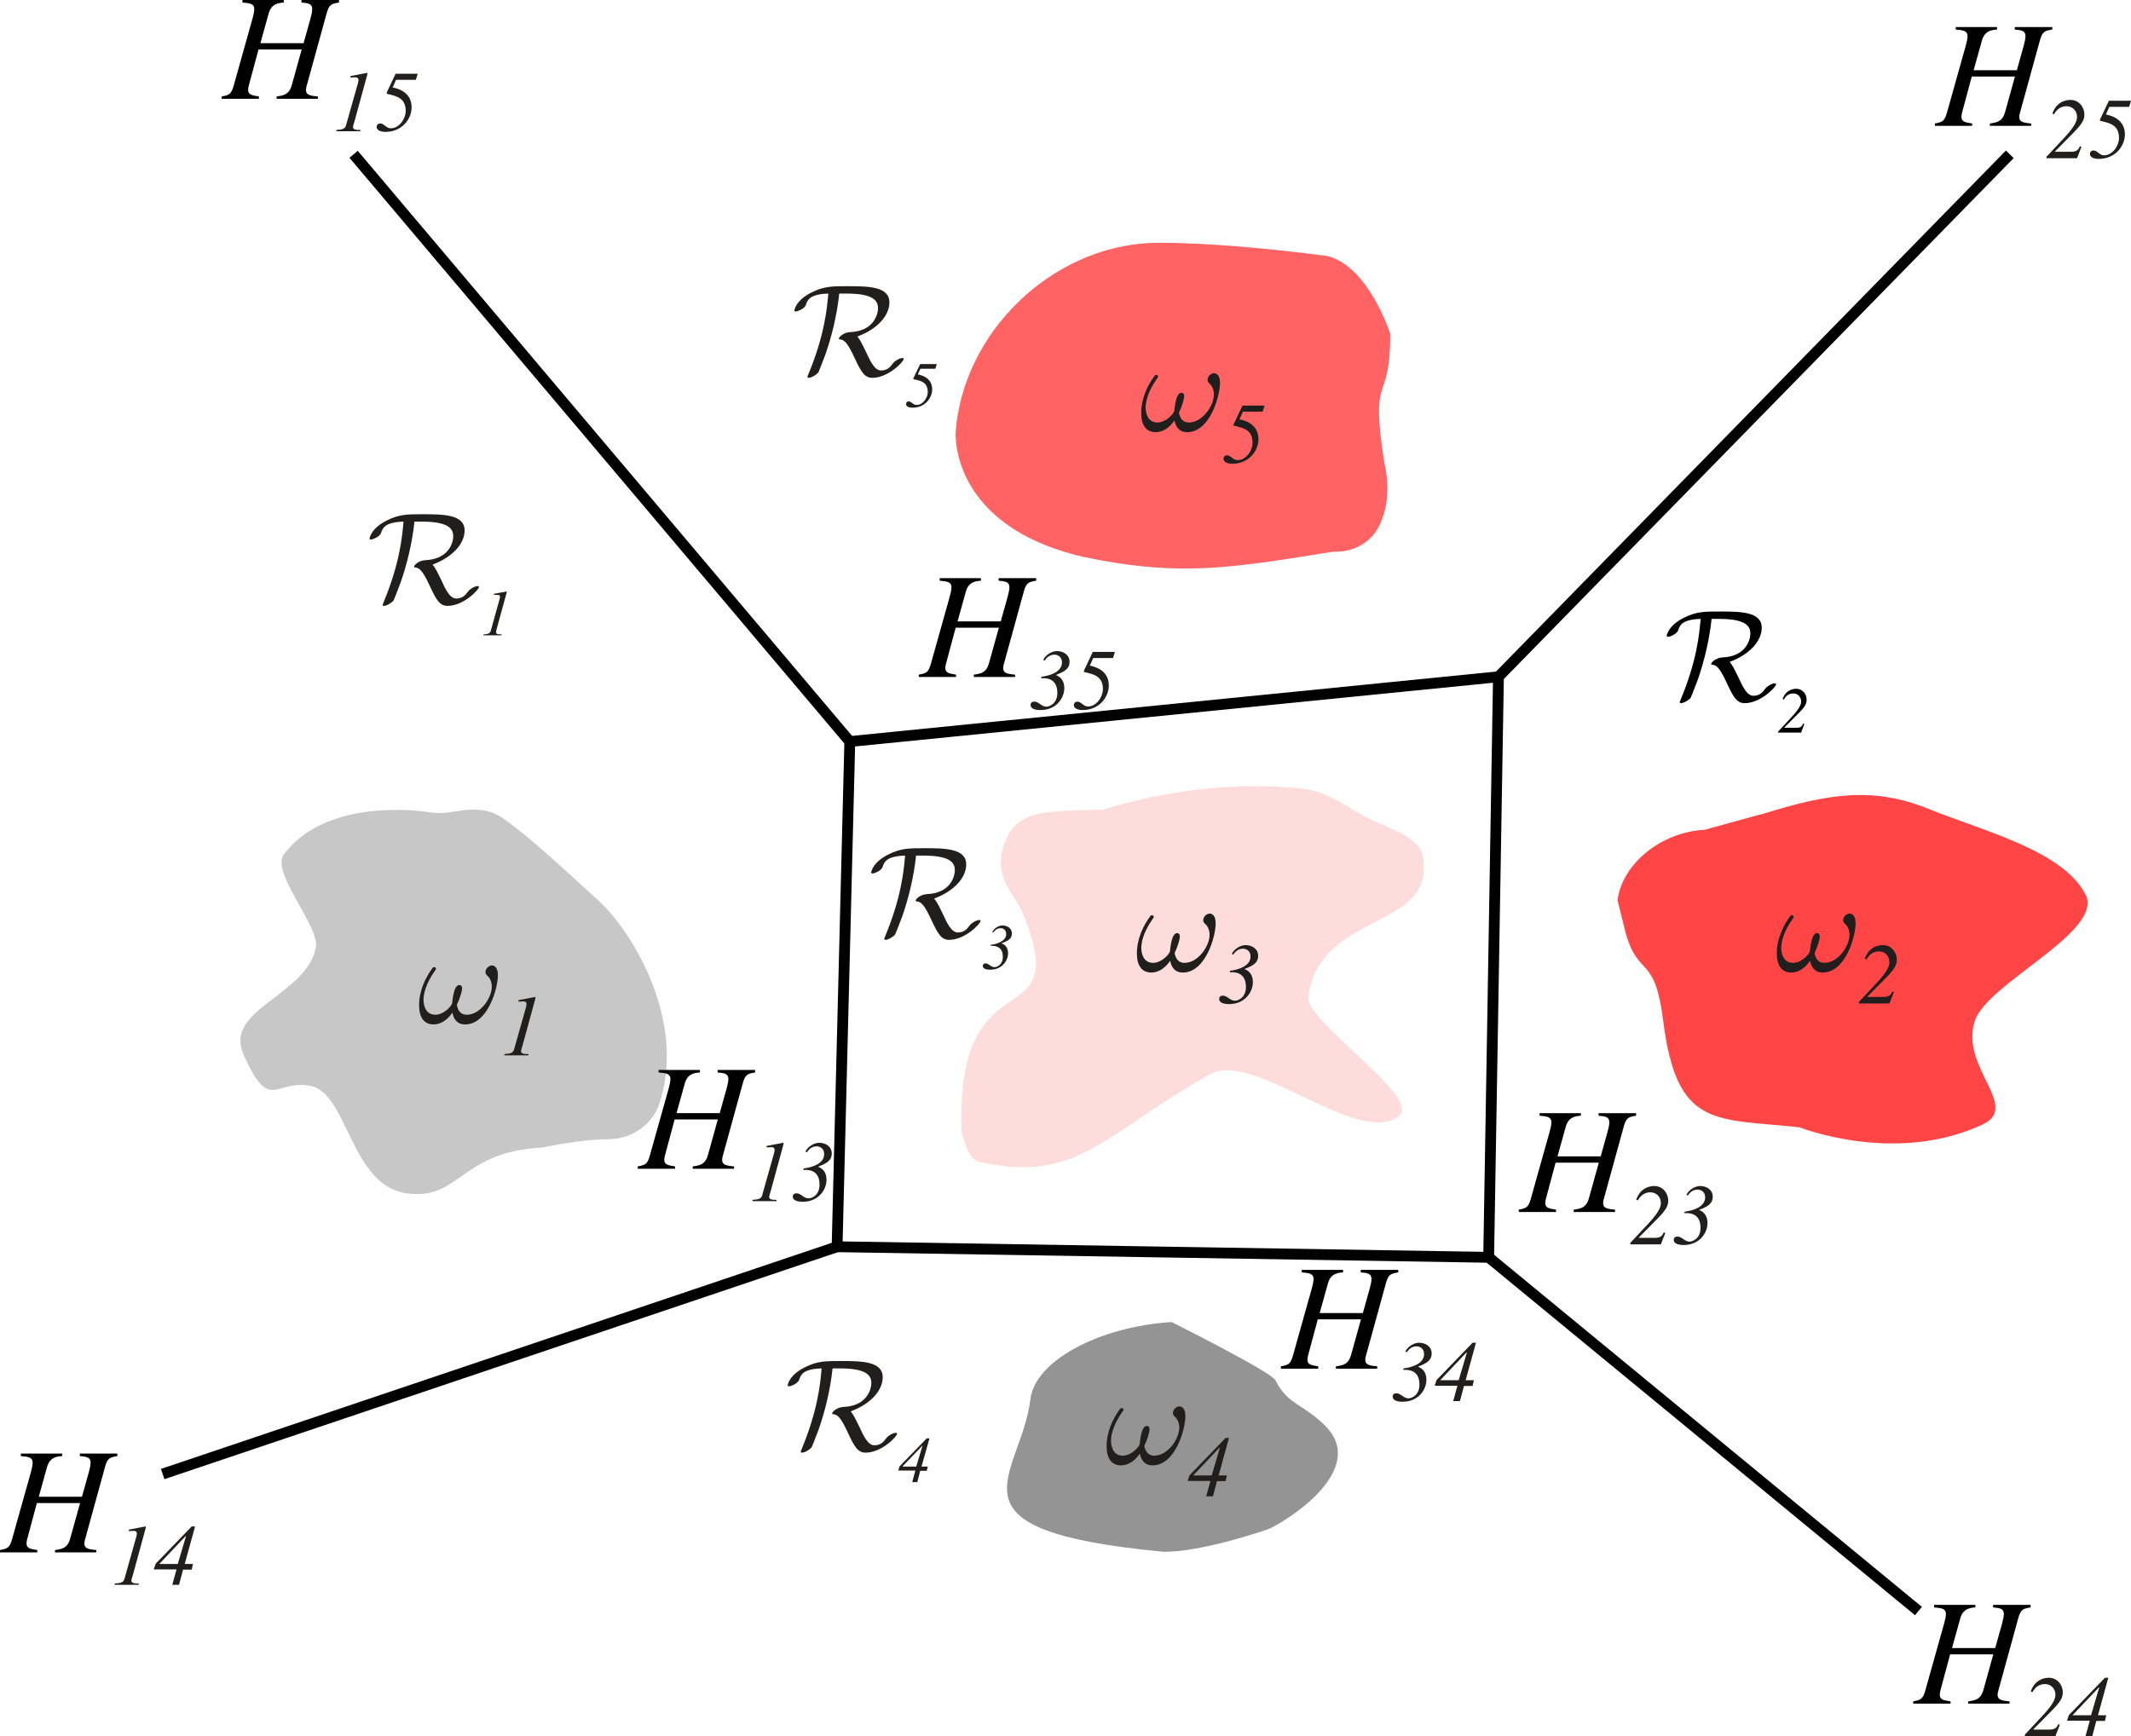 <?xml version="1.0" encoding="UTF-8" standalone="no"?>
<svg
   xmlns:dc="http://purl.org/dc/elements/1.1/"
   xmlns:cc="http://creativecommons.org/ns#"
   xmlns:rdf="http://www.w3.org/1999/02/22-rdf-syntax-ns#"
   xmlns:svg="http://www.w3.org/2000/svg"
   xmlns="http://www.w3.org/2000/svg"
   xmlns:sodipodi="http://sodipodi.sourceforge.net/DTD/sodipodi-0.dtd"
   xmlns:inkscape="http://www.inkscape.org/namespaces/inkscape"
   width="158.023pt"
   height="128.765pt"
   viewBox="0 0 158.023 128.765"
   version="1.2"
   id="svg124"
   sodipodi:docname="linear_machines_02.svg"
   inkscape:version="0.92.4 (5da689c313, 2019-01-14)">
  <sodipodi:namedview
     pagecolor="#ffffff"
     bordercolor="#666666"
     borderopacity="1"
     objecttolerance="10"
     gridtolerance="10"
     guidetolerance="10"
     inkscape:pageopacity="0"
     inkscape:pageshadow="2"
     inkscape:window-width="661"
     inkscape:window-height="480"
     id="namedview126"
     showgrid="false"
     inkscape:zoom="1.3745989"
     inkscape:cx="105.34849"
     inkscape:cy="85.843221"
     inkscape:window-x="0"
     inkscape:window-y="0"
     inkscape:window-maximized="0"
     inkscape:current-layer="svg124" />
  <defs
     id="defs11">
    <clipPath
       id="clip1">
      <path
         d="M 154 7 L 158.023 7 L 158.023 12 L 154 12 Z M 154 7 "
         id="path2" />
    </clipPath>
    <clipPath
       id="clip2">
      <path
         d="M 150 124 L 153 124 L 153 128.766 L 150 128.766 Z M 150 124 "
         id="path5" />
    </clipPath>
    <clipPath
       id="clip3">
      <path
         d="M 153 124 L 157 124 L 157 128.766 L 153 128.766 Z M 153 124 "
         id="path8" />
    </clipPath>
  </defs>
  <g
     id="surface48">
    <path
       style="fill:none;stroke-width:0.802;stroke-linecap:butt;stroke-linejoin:miter;stroke:rgb(0%,0%,0%);stroke-opacity:1;stroke-miterlimit:4;"
       d="M 63.016 55 L 62.074 92.469 L 110.391 93.254 L 111.117 50.195 Z M 63.016 55 "
       id="path13" />
    <path
       style=" stroke:none;fill-rule:nonzero;fill:rgb(78.038%,78.038%,78.038%);fill-opacity:1;"
       d="M 31.957 60.258 C 31.957 60.258 24.52 58.945 21.137 63.254 C 19.902 64.484 23.453 68.312 23.453 70.16 C 22.836 73.855 16.535 74.805 18.062 78.223 C 20.047 82.652 20.371 79.988 23.066 80.547 C 25.758 81.109 26.027 87.863 30.062 88.492 C 34.098 89.125 34.062 85.414 40.219 85.109 C 41.758 84.801 43.605 84.492 45.145 84.492 C 46.684 84.492 48.223 83.57 48.836 82.031 C 50.992 75.875 46.957 69.148 44.375 66.793 C 41.793 64.438 39.352 62.156 37.449 60.793 C 35.379 59.305 33.621 60.551 31.957 60.258 "
       id="path15" />
    <path
       style=" stroke:none;fill-rule:nonzero;fill:rgb(100%,27.058%,27.058%);fill-opacity:1;"
       d="M 123.332 75.699 C 124.34 83.742 127.188 82.93 133.445 83.613 C 133.445 83.613 140.578 86.441 147.035 83.395 C 149.844 82.07 145.355 79.188 146.426 75.758 C 147.297 72.973 155.66 69.293 154.738 66.523 C 153.199 63.137 147.125 61.66 143.035 60.004 C 138.941 58.344 135.652 58.828 130.727 60.367 C 131.316 60.184 126.41 61.543 126.41 61.543 C 123.195 61.711 120.285 64.066 119.949 66.773 C 119.949 66.773 119.949 66.773 120.562 69.238 C 121.516 72.566 122.711 70.73 123.332 75.699 "
       id="path17" />
    <path
       style=" stroke:none;fill-rule:nonzero;fill:rgb(100%,86.273%,86.273%);fill-opacity:1;"
       d="M 100.871 60.367 C 99.449 59.516 98.41 58.828 96.871 58.523 C 88.867 57.598 81.871 60.043 81.871 60.043 C 77.641 60.207 75.457 59.949 74.496 62.512 C 73.535 65.078 75.285 66.328 75.863 67.754 C 79.703 77.258 70.727 70.402 71.32 84.07 C 71.629 84.992 71.938 86.223 72.859 86.223 C 79.941 87.762 82.016 83.992 89.711 79.684 C 92.945 77.871 100.562 84.992 103.641 82.84 C 105.797 81.605 96.715 75.758 97.023 73.91 C 97.875 67.531 106.605 69.035 105.488 63.445 C 105.18 61.906 102.41 61.293 100.871 60.367 "
       id="path19" />
    <path
       style=" stroke:none;fill-rule:nonzero;fill:rgb(58.038%,58.038%,58.038%);fill-opacity:1;"
       d="M 86.879 98.055 C 81.461 98.395 76.754 100.957 76.414 103.75 C 75.703 109.637 69.406 113.484 86.215 115.086 C 86.215 115.086 88.418 115.293 93.961 113.449 C 94.883 113.141 101.656 109.137 98.27 105.75 C 96.613 104.094 95.5 104.211 94.574 102.367 C 94.266 101.75 86.879 98.055 86.879 98.055 "
       id="path21" />
    <path
       style="fill:none;stroke-width:0.802;stroke-linecap:butt;stroke-linejoin:miter;stroke:rgb(0%,0%,0%);stroke-opacity:1;stroke-miterlimit:4;"
       d="M 12.062 109.328 L 62.074 92.469 "
       id="path23" />
    <path
       style=" stroke:none;fill-rule:nonzero;fill:rgb(12.941%,11.765%,11.765%);fill-opacity:1;"
       d="M 31.266 38.688 C 33.188 38.688 33.609 39.172 33.609 39.766 C 33.609 40.297 33.234 41.484 31.531 41.547 C 31.031 41.578 30.703 41.922 30.703 42.031 C 30.703 42.078 30.734 42.078 30.75 42.078 C 31.062 42.125 31.281 42.172 31.891 43.5 C 32.359 44.516 32.625 44.938 33.188 44.938 C 34.359 44.938 35.516 43.75 35.516 43.531 C 35.516 43.469 35.453 43.469 35.406 43.469 C 35.234 43.469 34.875 43.656 34.719 43.859 C 34.531 44.109 34.328 44.391 33.828 44.391 C 33.359 44.391 33.031 43.703 32.719 43.016 C 32.406 42.375 32.281 42.125 32.078 41.875 C 33.625 41.297 34.453 40.281 34.453 39.344 C 34.453 38.141 32.844 38.141 31.297 38.141 C 30.234 38.141 29.594 38.141 28.672 38.609 C 27.484 39.203 27.406 39.938 27.406 39.938 C 27.406 39.969 27.422 40.016 27.5 40.016 C 27.672 40.016 28.156 39.797 28.25 39.547 C 28.375 39.172 28.516 38.734 29.922 38.688 C 29.828 39.812 29.641 41.797 28.438 44.688 C 28.375 44.828 28.375 44.859 28.375 44.875 C 28.375 44.922 28.438 44.938 28.469 44.938 C 28.672 44.938 29.062 44.703 29.188 44.531 C 29.203 44.5 29.391 44.047 29.703 43.219 C 30.172 41.875 30.562 40.312 30.734 38.688 Z M 31.266 38.688 "
       id="path25" />
    <path
       style=" stroke:none;fill-rule:nonzero;fill:rgb(12.941%,11.765%,11.765%);fill-opacity:1;"
       d="M 35.844 47.121 L 37.188 47.121 L 37.188 47.043 C 36.953 47.059 36.781 47.043 36.781 46.887 C 36.781 46.809 36.844 46.637 36.859 46.543 L 37.547 44.043 C 37.578 43.965 37.594 43.871 37.562 43.871 C 37.516 43.871 36.844 44.012 36.625 44.043 L 36.625 44.121 L 36.906 44.121 C 36.938 44.121 37.078 44.121 37.078 44.262 C 37.078 44.309 37.062 44.371 37.047 44.434 L 36.391 46.793 C 36.328 47.012 36.125 47.027 35.844 47.059 Z M 35.844 47.121 "
       id="path27" />
    <path
       style="fill:none;stroke-width:0.802;stroke-linecap:butt;stroke-linejoin:miter;stroke:rgb(0%,0%,0%);stroke-opacity:1;stroke-miterlimit:4;"
       d="M 63.016 55 L 26.223 11.445 M 111.117 50.195 L 149.035 11.445 M 110.391 93.254 L 142.262 119.488 "
       id="path29" />
    <path
       style=" stroke:none;fill-rule:nonzero;fill:rgb(100%,38.823%,38.823%);fill-opacity:1;"
       d="M 102.664 34.379 C 101.547 27.316 103.094 30.27 103.094 24.758 C 103.094 24.758 101.508 19.758 98.43 18.988 C 89.582 17.832 85.336 18.02 85.336 18.02 C 77.938 18.34 71.426 24.645 70.867 32.031 C 70.867 32.031 70.344 38.996 80.348 41.305 C 87.656 42.844 91.551 42.074 98.863 40.918 C 98.863 40.918 101.203 41.129 102.277 38.996 C 103.352 36.863 102.664 34.379 102.664 34.379 "
       id="path31" />
    <path
       style=" stroke:none;fill-rule:nonzero;fill:rgb(0%,0%,0%);fill-opacity:1;"
       d="M 127.453 45.902 C 129.375 45.902 129.797 46.387 129.797 46.98 C 129.797 47.512 129.422 48.699 127.719 48.762 C 127.219 48.793 126.891 49.137 126.891 49.246 C 126.891 49.293 126.922 49.293 126.938 49.293 C 127.25 49.34 127.469 49.387 128.078 50.715 C 128.547 51.73 128.812 52.152 129.375 52.152 C 130.547 52.152 131.703 50.965 131.703 50.746 C 131.703 50.684 131.641 50.684 131.594 50.684 C 131.422 50.684 131.062 50.871 130.906 51.074 C 130.719 51.324 130.516 51.605 130.016 51.605 C 129.547 51.605 129.219 50.918 128.906 50.23 C 128.594 49.59 128.469 49.34 128.266 49.09 C 129.812 48.512 130.641 47.496 130.641 46.559 C 130.641 45.355 129.031 45.355 127.484 45.355 C 126.422 45.355 125.781 45.355 124.859 45.824 C 123.672 46.418 123.594 47.152 123.594 47.152 C 123.594 47.184 123.609 47.23 123.688 47.23 C 123.859 47.23 124.344 47.012 124.438 46.762 C 124.562 46.387 124.703 45.949 126.109 45.902 C 126.016 47.027 125.828 49.012 124.625 51.902 C 124.562 52.043 124.562 52.074 124.562 52.09 C 124.562 52.137 124.625 52.152 124.656 52.152 C 124.859 52.152 125.25 51.918 125.375 51.746 C 125.391 51.715 125.578 51.262 125.891 50.434 C 126.359 49.09 126.75 47.527 126.922 45.902 Z M 127.453 45.902 "
       id="path33" />
    <path
       style=" stroke:none;fill-rule:nonzero;fill:rgb(0%,0%,0%);fill-opacity:1;"
       d="M 133.719 53.664 C 133.641 53.836 133.562 53.977 133.25 53.977 L 132.328 53.977 L 132.328 53.945 L 133.25 53.023 C 133.859 52.43 133.969 52.211 133.969 51.883 C 133.969 51.523 133.703 51.086 133.188 51.086 C 133.078 51.086 132.438 51.102 132.188 51.852 L 132.281 51.883 C 132.344 51.773 132.531 51.43 132.969 51.43 C 133.344 51.43 133.562 51.727 133.562 52.023 C 133.562 52.18 133.531 52.461 132.859 53.18 L 131.859 54.258 L 131.859 54.336 L 133.562 54.336 L 133.797 53.695 Z M 133.719 53.664 "
       id="path35" />
    <path
       style=" stroke:none;fill-rule:nonzero;fill:rgb(12.941%,11.765%,11.765%);fill-opacity:1;"
       d="M 68.461 63.457 C 70.383 63.457 70.805 63.941 70.805 64.535 C 70.805 65.066 70.43 66.254 68.727 66.316 C 68.227 66.348 67.898 66.691 67.898 66.801 C 67.898 66.848 67.93 66.848 67.945 66.848 C 68.258 66.895 68.477 66.941 69.086 68.27 C 69.555 69.285 69.82 69.707 70.383 69.707 C 71.555 69.707 72.711 68.52 72.711 68.301 C 72.711 68.238 72.648 68.238 72.602 68.238 C 72.43 68.238 72.07 68.426 71.914 68.629 C 71.727 68.879 71.523 69.16 71.023 69.16 C 70.555 69.16 70.227 68.473 69.914 67.785 C 69.602 67.145 69.477 66.895 69.273 66.645 C 70.82 66.066 71.648 65.051 71.648 64.113 C 71.648 62.91 70.039 62.91 68.492 62.91 C 67.43 62.91 66.789 62.91 65.867 63.379 C 64.68 63.973 64.602 64.707 64.602 64.707 C 64.602 64.738 64.617 64.785 64.695 64.785 C 64.867 64.785 65.352 64.566 65.445 64.316 C 65.57 63.941 65.711 63.504 67.117 63.457 C 67.023 64.582 66.836 66.566 65.633 69.457 C 65.57 69.598 65.57 69.629 65.57 69.645 C 65.57 69.691 65.633 69.707 65.664 69.707 C 65.867 69.707 66.258 69.473 66.383 69.301 C 66.398 69.27 66.586 68.816 66.898 67.988 C 67.367 66.645 67.758 65.082 67.93 63.457 Z M 68.461 63.457 "
       id="path37" />
    <path
       style=" stroke:none;fill-rule:nonzero;fill:rgb(12.941%,11.765%,11.765%);fill-opacity:1;"
       d="M 73.66 69.156 C 73.723 69.062 73.895 68.844 74.207 68.844 C 74.379 68.844 74.613 68.953 74.613 69.281 C 74.613 69.797 73.957 70.016 73.473 70.078 L 73.473 70.156 C 73.941 70.125 74.363 70.297 74.363 70.969 C 74.363 71.578 73.91 71.734 73.754 71.734 C 73.473 71.734 73.316 71.453 73.098 71.453 C 72.926 71.453 72.879 71.547 72.879 71.641 C 72.879 71.859 73.145 71.922 73.426 71.922 C 74.316 71.922 74.754 71.234 74.754 70.703 C 74.754 70.172 74.41 70.031 74.285 69.969 L 74.285 69.953 C 74.801 69.766 75.035 69.609 75.035 69.234 C 75.035 68.844 74.691 68.641 74.332 68.641 C 74.066 68.641 73.707 68.844 73.582 69.141 Z M 73.66 69.156 "
       id="path39" />
    <path
       style=" stroke:none;fill-rule:nonzero;fill:rgb(12.941%,11.765%,11.765%);fill-opacity:1;"
       d="M 62.27 101.492 C 64.191 101.492 64.613 101.977 64.613 102.57 C 64.613 103.102 64.238 104.289 62.535 104.352 C 62.035 104.383 61.707 104.727 61.707 104.836 C 61.707 104.883 61.738 104.883 61.754 104.883 C 62.066 104.93 62.285 104.977 62.895 106.305 C 63.363 107.32 63.629 107.742 64.191 107.742 C 65.363 107.742 66.52 106.555 66.52 106.336 C 66.52 106.273 66.457 106.273 66.41 106.273 C 66.238 106.273 65.879 106.461 65.723 106.664 C 65.535 106.914 65.332 107.195 64.832 107.195 C 64.363 107.195 64.035 106.508 63.723 105.82 C 63.41 105.18 63.285 104.93 63.082 104.68 C 64.629 104.102 65.457 103.086 65.457 102.148 C 65.457 100.945 63.848 100.945 62.301 100.945 C 61.238 100.945 60.598 100.945 59.676 101.414 C 58.488 102.008 58.41 102.742 58.41 102.742 C 58.41 102.773 58.426 102.82 58.504 102.82 C 58.676 102.82 59.16 102.602 59.254 102.352 C 59.379 101.977 59.52 101.539 60.926 101.492 C 60.832 102.617 60.645 104.602 59.441 107.492 C 59.379 107.633 59.379 107.664 59.379 107.68 C 59.379 107.727 59.441 107.742 59.473 107.742 C 59.676 107.742 60.066 107.508 60.191 107.336 C 60.207 107.305 60.395 106.852 60.707 106.023 C 61.176 104.68 61.566 103.117 61.738 101.492 Z M 62.27 101.492 "
       id="path41" />
    <path
       style=" stroke:none;fill-rule:nonzero;fill:rgb(12.941%,11.765%,11.765%);fill-opacity:1;"
       d="M 67.941 108.773 L 66.926 108.773 L 66.926 108.758 L 68.395 107.227 L 68.41 107.227 Z M 68.801 108.773 L 68.332 108.773 L 68.926 106.68 L 68.723 106.68 L 66.707 108.758 L 66.613 109.07 L 67.879 109.07 L 67.645 109.93 L 68.02 109.93 L 68.238 109.086 L 68.723 109.086 Z M 68.801 108.773 "
       id="path43" />
    <path
       style=" stroke:none;fill-rule:nonzero;fill:rgb(12.941%,11.765%,11.765%);fill-opacity:1;"
       d="M 62.766 21.773 C 64.688 21.773 65.109 22.258 65.109 22.852 C 65.109 23.383 64.734 24.57 63.031 24.633 C 62.531 24.664 62.203 25.008 62.203 25.117 C 62.203 25.164 62.234 25.164 62.25 25.164 C 62.562 25.211 62.781 25.258 63.391 26.586 C 63.859 27.602 64.125 28.023 64.688 28.023 C 65.859 28.023 67.016 26.836 67.016 26.617 C 67.016 26.555 66.953 26.555 66.906 26.555 C 66.734 26.555 66.375 26.742 66.219 26.945 C 66.031 27.195 65.828 27.477 65.328 27.477 C 64.859 27.477 64.531 26.789 64.219 26.102 C 63.906 25.461 63.781 25.211 63.578 24.961 C 65.125 24.383 65.953 23.367 65.953 22.43 C 65.953 21.227 64.344 21.227 62.797 21.227 C 61.734 21.227 61.094 21.227 60.172 21.695 C 58.984 22.289 58.906 23.023 58.906 23.023 C 58.906 23.055 58.922 23.102 59 23.102 C 59.172 23.102 59.656 22.883 59.75 22.633 C 59.875 22.258 60.016 21.82 61.422 21.773 C 61.328 22.898 61.141 24.883 59.938 27.773 C 59.875 27.914 59.875 27.945 59.875 27.961 C 59.875 28.008 59.938 28.023 59.969 28.023 C 60.172 28.023 60.562 27.789 60.688 27.617 C 60.703 27.586 60.891 27.133 61.203 26.305 C 61.672 24.961 62.062 23.398 62.234 21.773 Z M 62.766 21.773 "
       id="path45" />
    <path
       style=" stroke:none;fill-rule:nonzero;fill:rgb(12.941%,11.765%,11.765%);fill-opacity:1;"
       d="M 68.25 27.348 L 69.359 27.348 L 69.469 27.004 L 68.234 27.004 L 67.734 28.051 L 67.734 28.129 C 68.297 28.238 68.797 28.348 68.797 29.082 C 68.797 29.504 68.438 30.035 67.969 30.035 C 67.703 30.035 67.594 29.77 67.375 29.77 C 67.281 29.77 67.188 29.832 67.188 29.973 C 67.188 30.113 67.328 30.238 67.672 30.238 C 68.609 30.238 69.125 29.504 69.125 28.879 C 69.125 28.238 68.688 27.895 68.062 27.77 Z M 68.25 27.348 "
       id="path47" />
    <path
       style=" stroke:none;fill-rule:nonzero;fill:rgb(12.941%,11.765%,11.765%);fill-opacity:1;"
       d="M 33.875 74.527 C 34.156 73.949 34.266 73.449 34.266 73.324 C 34.266 73.09 34.141 73.059 34.062 73.059 C 33.672 73.059 33.578 73.996 33.531 74.402 C 33.516 74.574 32.938 75.262 32.281 75.262 C 31.531 75.262 31.406 74.512 31.406 74.152 C 31.406 73.777 31.531 73.027 32.234 72.027 C 32.328 71.902 32.328 71.887 32.328 71.855 C 32.328 71.777 32.266 71.73 32.203 71.73 C 32.156 71.73 32.109 71.746 32.078 71.793 C 31.547 72.496 31.078 73.496 31.078 74.559 C 31.078 75.496 31.469 75.98 32.156 75.98 C 32.734 75.98 33.219 75.59 33.547 75.105 C 33.625 75.527 33.859 75.98 34.484 75.98 C 36.172 75.98 36.922 73.309 36.922 72.324 C 36.922 71.652 36.562 71.605 36.484 71.605 C 36.266 71.605 36 71.824 36 72.09 C 36 72.152 36 72.246 36.125 72.355 C 36.344 72.543 36.469 72.84 36.469 73.184 C 36.469 74.012 35.625 75.262 34.609 75.262 C 34.109 75.262 33.938 74.871 33.875 74.527 Z M 33.875 74.527 "
       id="path49" />
    <path
       style=" stroke:none;fill-rule:nonzero;fill:rgb(12.941%,11.765%,11.765%);fill-opacity:1;"
       d="M 37.402 78.273 L 39.184 78.273 L 39.184 78.18 C 38.871 78.18 38.637 78.164 38.637 77.961 C 38.637 77.867 38.73 77.633 38.762 77.492 L 39.668 74.18 C 39.699 74.07 39.73 73.945 39.684 73.945 C 39.637 73.945 38.746 74.133 38.449 74.18 L 38.449 74.289 L 38.809 74.273 C 38.871 74.273 39.043 74.273 39.043 74.477 C 39.043 74.523 39.027 74.617 39.012 74.68 L 38.121 77.836 C 38.043 78.133 37.777 78.148 37.402 78.18 Z M 37.402 78.273 "
       id="path51" />
    <path
       style=" stroke:none;fill-rule:nonzero;fill:rgb(12.941%,11.765%,11.765%);fill-opacity:1;"
       d="M 87.422 30.602 C 87.703 30.023 87.812 29.523 87.812 29.398 C 87.812 29.164 87.688 29.133 87.609 29.133 C 87.219 29.133 87.125 30.07 87.078 30.477 C 87.062 30.648 86.484 31.336 85.828 31.336 C 85.078 31.336 84.953 30.586 84.953 30.227 C 84.953 29.852 85.078 29.102 85.781 28.102 C 85.875 27.977 85.875 27.961 85.875 27.93 C 85.875 27.852 85.812 27.805 85.75 27.805 C 85.703 27.805 85.656 27.82 85.625 27.867 C 85.094 28.57 84.625 29.57 84.625 30.633 C 84.625 31.57 85.016 32.055 85.703 32.055 C 86.281 32.055 86.766 31.664 87.094 31.18 C 87.172 31.602 87.406 32.055 88.031 32.055 C 89.719 32.055 90.469 29.383 90.469 28.398 C 90.469 27.727 90.109 27.68 90.031 27.68 C 89.812 27.68 89.547 27.898 89.547 28.164 C 89.547 28.227 89.547 28.32 89.672 28.43 C 89.891 28.617 90.016 28.914 90.016 29.258 C 90.016 30.086 89.172 31.336 88.156 31.336 C 87.656 31.336 87.484 30.945 87.422 30.602 Z M 87.422 30.602 "
       id="path53" />
    <path
       style=" stroke:none;fill-rule:nonzero;fill:rgb(12.941%,11.765%,11.765%);fill-opacity:1;"
       d="M 92.164 30.535 L 93.633 30.535 L 93.773 30.082 L 92.133 30.082 L 91.477 31.473 L 91.477 31.566 C 92.211 31.738 92.883 31.879 92.883 32.848 C 92.883 33.41 92.414 34.129 91.773 34.129 C 91.43 34.129 91.273 33.77 90.992 33.77 C 90.867 33.77 90.727 33.848 90.727 34.035 C 90.727 34.207 90.914 34.395 91.383 34.395 C 92.633 34.395 93.32 33.41 93.32 32.582 C 93.32 31.723 92.742 31.27 91.914 31.098 Z M 92.164 30.535 "
       id="path55" />
    <path
       style=" stroke:none;fill-rule:nonzero;fill:rgb(12.941%,11.765%,11.765%);fill-opacity:1;"
       d="M 134.555 70.68 C 134.836 70.102 134.945 69.602 134.945 69.477 C 134.945 69.242 134.82 69.211 134.742 69.211 C 134.352 69.211 134.258 70.148 134.211 70.555 C 134.195 70.727 133.617 71.414 132.961 71.414 C 132.211 71.414 132.086 70.664 132.086 70.305 C 132.086 69.93 132.211 69.18 132.914 68.18 C 133.008 68.055 133.008 68.039 133.008 68.008 C 133.008 67.93 132.945 67.883 132.883 67.883 C 132.836 67.883 132.789 67.898 132.758 67.945 C 132.227 68.648 131.758 69.648 131.758 70.711 C 131.758 71.648 132.148 72.133 132.836 72.133 C 133.414 72.133 133.898 71.742 134.227 71.258 C 134.305 71.68 134.539 72.133 135.164 72.133 C 136.852 72.133 137.602 69.461 137.602 68.477 C 137.602 67.805 137.242 67.758 137.164 67.758 C 136.945 67.758 136.68 67.977 136.68 68.242 C 136.68 68.305 136.68 68.398 136.805 68.508 C 137.023 68.695 137.148 68.992 137.148 69.336 C 137.148 70.164 136.305 71.414 135.289 71.414 C 134.789 71.414 134.617 71.023 134.555 70.68 Z M 134.555 70.68 "
       id="path57" />
    <path
       style=" stroke:none;fill-rule:nonzero;fill:rgb(12.941%,11.765%,11.765%);fill-opacity:1;"
       d="M 140.328 73.535 C 140.219 73.77 140.109 73.941 139.688 73.941 L 138.484 73.941 L 138.484 73.91 L 139.703 72.676 C 140.5 71.879 140.656 71.598 140.656 71.16 C 140.656 70.691 140.297 70.098 139.625 70.098 C 139.469 70.098 138.625 70.113 138.281 71.113 L 138.406 71.16 C 138.5 71.004 138.75 70.566 139.328 70.566 C 139.812 70.566 140.109 70.941 140.109 71.348 C 140.109 71.551 140.078 71.926 139.188 72.879 L 137.844 74.316 L 137.844 74.426 L 140.109 74.426 L 140.438 73.582 Z M 140.328 73.535 "
       id="path59" />
    <path
       style=" stroke:none;fill-rule:nonzero;fill:rgb(12.941%,11.765%,11.765%);fill-opacity:1;"
       d="M 87.102 70.68 C 87.383 70.102 87.492 69.602 87.492 69.477 C 87.492 69.242 87.367 69.211 87.289 69.211 C 86.898 69.211 86.805 70.148 86.758 70.555 C 86.742 70.727 86.164 71.414 85.508 71.414 C 84.758 71.414 84.633 70.664 84.633 70.305 C 84.633 69.93 84.758 69.18 85.461 68.18 C 85.555 68.055 85.555 68.039 85.555 68.008 C 85.555 67.93 85.492 67.883 85.43 67.883 C 85.383 67.883 85.336 67.898 85.305 67.945 C 84.773 68.648 84.305 69.648 84.305 70.711 C 84.305 71.648 84.695 72.133 85.383 72.133 C 85.961 72.133 86.445 71.742 86.773 71.258 C 86.852 71.68 87.086 72.133 87.711 72.133 C 89.398 72.133 90.148 69.461 90.148 68.477 C 90.148 67.805 89.789 67.758 89.711 67.758 C 89.492 67.758 89.227 67.977 89.227 68.242 C 89.227 68.305 89.227 68.398 89.352 68.508 C 89.57 68.695 89.695 68.992 89.695 69.336 C 89.695 70.164 88.852 71.414 87.836 71.414 C 87.336 71.414 87.164 71.023 87.102 70.68 Z M 87.102 70.68 "
       id="path61" />
    <path
       style=" stroke:none;fill-rule:nonzero;fill:rgb(12.941%,11.765%,11.765%);fill-opacity:1;"
       d="M 91.453 70.801 C 91.547 70.66 91.766 70.363 92.172 70.363 C 92.422 70.363 92.734 70.52 92.734 70.941 C 92.734 71.645 91.844 71.926 91.203 72.004 L 91.203 72.113 C 91.828 72.066 92.391 72.301 92.391 73.207 C 92.391 74.004 91.797 74.223 91.578 74.223 C 91.219 74.223 91 73.848 90.703 73.848 C 90.469 73.848 90.406 73.957 90.406 74.098 C 90.406 74.379 90.766 74.473 91.141 74.473 C 92.328 74.473 92.906 73.566 92.906 72.848 C 92.906 72.145 92.469 71.957 92.297 71.879 L 92.297 71.863 C 92.969 71.613 93.297 71.379 93.297 70.895 C 93.297 70.363 92.828 70.098 92.359 70.098 C 91.984 70.098 91.516 70.379 91.344 70.754 Z M 91.453 70.801 "
       id="path63" />
    <path
       style=" stroke:none;fill-rule:nonzero;fill:rgb(12.941%,11.765%,11.765%);fill-opacity:1;"
       d="M 84.855 107.23 C 85.137 106.652 85.246 106.152 85.246 106.027 C 85.246 105.793 85.121 105.762 85.043 105.762 C 84.652 105.762 84.559 106.699 84.512 107.105 C 84.496 107.277 83.918 107.965 83.262 107.965 C 82.512 107.965 82.387 107.215 82.387 106.855 C 82.387 106.48 82.512 105.73 83.215 104.73 C 83.309 104.605 83.309 104.59 83.309 104.559 C 83.309 104.48 83.246 104.434 83.184 104.434 C 83.137 104.434 83.09 104.449 83.059 104.496 C 82.527 105.199 82.059 106.199 82.059 107.262 C 82.059 108.199 82.449 108.684 83.137 108.684 C 83.715 108.684 84.199 108.293 84.527 107.809 C 84.605 108.23 84.84 108.684 85.465 108.684 C 87.152 108.684 87.902 106.012 87.902 105.027 C 87.902 104.355 87.543 104.309 87.465 104.309 C 87.246 104.309 86.98 104.527 86.98 104.793 C 86.98 104.855 86.98 104.949 87.105 105.059 C 87.324 105.246 87.449 105.543 87.449 105.887 C 87.449 106.715 86.605 107.965 85.59 107.965 C 85.09 107.965 84.918 107.574 84.855 107.23 Z M 84.855 107.23 "
       id="path65" />
    <path
       style=" stroke:none;fill-rule:nonzero;fill:rgb(12.941%,11.765%,11.765%);fill-opacity:1;"
       d="M 89.852 109.434 L 88.492 109.434 L 88.492 109.418 L 90.43 107.371 L 90.461 107.371 Z M 90.977 109.434 L 90.367 109.434 L 91.133 106.652 L 90.883 106.652 L 88.211 109.418 L 88.07 109.84 L 89.758 109.84 L 89.445 110.98 L 89.945 110.98 L 90.242 109.855 L 90.883 109.855 Z M 90.977 109.434 "
       id="path67" />
    <path
       style=" stroke:none;fill-rule:nonzero;fill:rgb(0%,0%,0%);fill-opacity:1;"
       d="M 25.137 0 L 22.355 0 L 22.355 0.188 C 22.84 0.234 23.152 0.266 23.152 0.672 C 23.152 0.859 23.09 1.141 23.027 1.359 L 22.512 3.203 L 19.309 3.203 L 19.918 1.016 C 20.121 0.266 20.652 0.219 21.043 0.188 L 21.043 0 L 17.98 0 L 17.98 0.188 C 18.543 0.234 18.855 0.281 18.855 0.672 C 18.855 0.859 18.793 1.141 18.73 1.359 L 17.34 6.312 C 17.152 7.016 16.98 7.047 16.434 7.156 L 16.434 7.328 L 19.199 7.328 L 19.199 7.156 C 18.621 7.062 18.293 7.031 18.434 6.406 L 19.168 3.672 L 22.371 3.672 L 21.637 6.312 C 21.434 7.031 21.027 7.078 20.512 7.156 L 20.512 7.328 L 23.574 7.328 L 23.574 7.156 C 22.965 7.094 22.559 7.062 22.73 6.406 L 24.215 1.016 C 24.402 0.312 24.59 0.281 25.137 0.188 Z M 25.137 0 "
       id="path69" />
    <path
       style=" stroke:none;fill-rule:nonzero;fill:rgb(12.941%,11.765%,11.765%);fill-opacity:1;"
       d="M 24.941 9.734 L 26.723 9.734 L 26.723 9.641 C 26.41 9.641 26.176 9.625 26.176 9.422 C 26.176 9.328 26.27 9.094 26.301 8.953 L 27.207 5.641 C 27.238 5.531 27.27 5.406 27.223 5.406 C 27.176 5.406 26.285 5.594 25.988 5.641 L 25.988 5.75 L 26.348 5.734 C 26.41 5.734 26.582 5.734 26.582 5.938 C 26.582 5.984 26.566 6.078 26.551 6.141 L 25.66 9.297 C 25.582 9.594 25.316 9.609 24.941 9.641 Z M 24.941 9.734 "
       id="path71" />
    <path
       style=" stroke:none;fill-rule:nonzero;fill:rgb(12.941%,11.765%,11.765%);fill-opacity:1;"
       d="M 29.367 5.922 L 30.836 5.922 L 30.977 5.469 L 29.336 5.469 L 28.68 6.859 L 28.68 6.953 C 29.414 7.125 30.086 7.266 30.086 8.234 C 30.086 8.797 29.617 9.516 28.977 9.516 C 28.633 9.516 28.477 9.156 28.195 9.156 C 28.07 9.156 27.93 9.234 27.93 9.422 C 27.93 9.594 28.117 9.781 28.586 9.781 C 29.836 9.781 30.523 8.797 30.523 7.969 C 30.523 7.109 29.945 6.656 29.117 6.484 Z M 29.367 5.922 "
       id="path73" />
    <path
       style=" stroke:none;fill-rule:nonzero;fill:rgb(0%,0%,0%);fill-opacity:1;"
       d="M 152.184 2.004 L 149.402 2.004 L 149.402 2.191 C 149.887 2.238 150.199 2.27 150.199 2.676 C 150.199 2.863 150.137 3.145 150.074 3.363 L 149.559 5.207 L 146.355 5.207 L 146.965 3.02 C 147.168 2.27 147.699 2.223 148.09 2.191 L 148.09 2.004 L 145.027 2.004 L 145.027 2.191 C 145.59 2.238 145.902 2.285 145.902 2.676 C 145.902 2.863 145.84 3.145 145.777 3.363 L 144.387 8.316 C 144.199 9.02 144.027 9.051 143.48 9.16 L 143.48 9.332 L 146.246 9.332 L 146.246 9.16 C 145.668 9.066 145.34 9.035 145.48 8.41 L 146.215 5.676 L 149.418 5.676 L 148.684 8.316 C 148.48 9.035 148.074 9.082 147.559 9.16 L 147.559 9.332 L 150.621 9.332 L 150.621 9.16 C 150.012 9.098 149.605 9.066 149.777 8.41 L 151.262 3.02 C 151.449 2.316 151.637 2.285 152.184 2.191 Z M 152.184 2.004 "
       id="path75" />
    <path
       style=" stroke:none;fill-rule:nonzero;fill:rgb(12.941%,11.765%,11.765%);fill-opacity:1;"
       d="M 154.238 10.848 C 154.129 11.082 154.02 11.254 153.598 11.254 L 152.395 11.254 L 152.395 11.223 L 153.613 9.988 C 154.41 9.191 154.566 8.91 154.566 8.473 C 154.566 8.004 154.207 7.41 153.535 7.41 C 153.379 7.41 152.535 7.426 152.191 8.426 L 152.316 8.473 C 152.41 8.316 152.66 7.879 153.238 7.879 C 153.723 7.879 154.02 8.254 154.02 8.66 C 154.02 8.863 153.988 9.238 153.098 10.191 L 151.754 11.629 L 151.754 11.738 L 154.02 11.738 L 154.348 10.895 Z M 154.238 10.848 "
       id="path77" />
    <g
       clip-path="url(#clip1)"
       clip-rule="nonzero"
       id="g81">
      <path
         style=" stroke:none;fill-rule:nonzero;fill:rgb(12.941%,11.765%,11.765%);fill-opacity:1;"
         d="M 156.414 7.926 L 157.883 7.926 L 158.023 7.473 L 156.383 7.473 L 155.727 8.863 L 155.727 8.957 C 156.461 9.129 157.133 9.27 157.133 10.238 C 157.133 10.801 156.664 11.52 156.023 11.52 C 155.68 11.52 155.523 11.16 155.242 11.16 C 155.117 11.16 154.977 11.238 154.977 11.426 C 154.977 11.598 155.164 11.785 155.633 11.785 C 156.883 11.785 157.57 10.801 157.57 9.973 C 157.57 9.113 156.992 8.66 156.164 8.488 Z M 156.414 7.926 "
         id="path79" />
    </g>
    <path
       style=" stroke:none;fill-rule:nonzero;fill:rgb(0%,0%,0%);fill-opacity:1;"
       d="M 150.578 119.031 L 147.797 119.031 L 147.797 119.219 C 148.281 119.266 148.594 119.297 148.594 119.703 C 148.594 119.891 148.531 120.172 148.469 120.391 L 147.953 122.234 L 144.75 122.234 L 145.359 120.047 C 145.562 119.297 146.094 119.25 146.484 119.219 L 146.484 119.031 L 143.422 119.031 L 143.422 119.219 C 143.984 119.266 144.297 119.312 144.297 119.703 C 144.297 119.891 144.234 120.172 144.172 120.391 L 142.781 125.344 C 142.594 126.047 142.422 126.078 141.875 126.188 L 141.875 126.359 L 144.641 126.359 L 144.641 126.188 C 144.062 126.094 143.734 126.062 143.875 125.438 L 144.609 122.703 L 147.812 122.703 L 147.078 125.344 C 146.875 126.062 146.469 126.109 145.953 126.188 L 145.953 126.359 L 149.016 126.359 L 149.016 126.188 C 148.406 126.125 148 126.094 148.172 125.438 L 149.656 120.047 C 149.844 119.344 150.031 119.312 150.578 119.219 Z M 150.578 119.031 "
       id="path83" />
    <g
       clip-path="url(#clip2)"
       clip-rule="nonzero"
       id="g87">
      <path
         style=" stroke:none;fill-rule:nonzero;fill:rgb(12.941%,11.765%,11.765%);fill-opacity:1;"
         d="M 152.637 127.875 C 152.527 128.109 152.418 128.281 151.996 128.281 L 150.793 128.281 L 150.793 128.25 L 152.012 127.016 C 152.809 126.219 152.965 125.938 152.965 125.5 C 152.965 125.031 152.605 124.438 151.934 124.438 C 151.777 124.438 150.934 124.453 150.59 125.453 L 150.715 125.5 C 150.809 125.344 151.059 124.906 151.637 124.906 C 152.121 124.906 152.418 125.281 152.418 125.688 C 152.418 125.891 152.387 126.266 151.496 127.219 L 150.152 128.656 L 150.152 128.766 L 152.418 128.766 L 152.746 127.922 Z M 152.637 127.875 "
         id="path85" />
    </g>
    <g
       clip-path="url(#clip3)"
       clip-rule="nonzero"
       id="g91">
      <path
         style=" stroke:none;fill-rule:nonzero;fill:rgb(12.941%,11.765%,11.765%);fill-opacity:1;"
         d="M 155.059 127.219 L 153.699 127.219 L 153.699 127.203 L 155.637 125.156 L 155.668 125.156 Z M 156.184 127.219 L 155.574 127.219 L 156.34 124.438 L 156.09 124.438 L 153.418 127.203 L 153.277 127.625 L 154.965 127.625 L 154.652 128.766 L 155.152 128.766 L 155.449 127.641 L 156.09 127.641 Z M 156.184 127.219 "
         id="path89" />
    </g>
    <path
       style=" stroke:none;fill-rule:nonzero;fill:rgb(0%,0%,0%);fill-opacity:1;"
       d="M 8.703 107.809 L 5.922 107.809 L 5.922 107.996 C 6.406 108.043 6.719 108.074 6.719 108.48 C 6.719 108.668 6.656 108.949 6.594 109.168 L 6.078 111.012 L 2.875 111.012 L 3.484 108.824 C 3.688 108.074 4.219 108.027 4.609 107.996 L 4.609 107.809 L 1.547 107.809 L 1.547 107.996 C 2.109 108.043 2.422 108.09 2.422 108.48 C 2.422 108.668 2.359 108.949 2.297 109.168 L 0.906 114.121 C 0.719 114.824 0.547 114.855 0 114.965 L 0 115.137 L 2.766 115.137 L 2.766 114.965 C 2.188 114.871 1.859 114.84 2 114.215 L 2.734 111.48 L 5.938 111.48 L 5.203 114.121 C 5 114.84 4.594 114.887 4.078 114.965 L 4.078 115.137 L 7.141 115.137 L 7.141 114.965 C 6.531 114.902 6.125 114.871 6.297 114.215 L 7.781 108.824 C 7.969 108.121 8.156 108.09 8.703 107.996 Z M 8.703 107.809 "
       id="path93" />
    <path
       style=" stroke:none;fill-rule:nonzero;fill:rgb(12.941%,11.765%,11.765%);fill-opacity:1;"
       d="M 8.508 117.543 L 10.289 117.543 L 10.289 117.449 C 9.977 117.449 9.742 117.434 9.742 117.23 C 9.742 117.137 9.836 116.902 9.867 116.762 L 10.773 113.449 C 10.805 113.34 10.836 113.215 10.789 113.215 C 10.742 113.215 9.852 113.402 9.555 113.449 L 9.555 113.559 L 9.914 113.543 C 9.977 113.543 10.148 113.543 10.148 113.746 C 10.148 113.793 10.133 113.887 10.117 113.949 L 9.227 117.105 C 9.148 117.402 8.883 117.418 8.508 117.449 Z M 8.508 117.543 "
       id="path95" />
    <path
       style=" stroke:none;fill-rule:nonzero;fill:rgb(12.941%,11.765%,11.765%);fill-opacity:1;"
       d="M 13.184 115.996 L 11.824 115.996 L 11.824 115.98 L 13.762 113.934 L 13.793 113.934 Z M 14.309 115.996 L 13.699 115.996 L 14.465 113.215 L 14.215 113.215 L 11.543 115.98 L 11.402 116.402 L 13.09 116.402 L 12.777 117.543 L 13.277 117.543 L 13.574 116.418 L 14.215 116.418 Z M 14.309 115.996 "
       id="path97" />
    <path
       style=" stroke:none;fill-rule:nonzero;fill:rgb(0%,0%,0%);fill-opacity:1;"
       d="M 76.836 42.883 L 74.055 42.883 L 74.055 43.07 C 74.539 43.117 74.852 43.148 74.852 43.555 C 74.852 43.742 74.789 44.023 74.727 44.242 L 74.211 46.086 L 71.008 46.086 L 71.617 43.898 C 71.82 43.148 72.352 43.102 72.742 43.07 L 72.742 42.883 L 69.68 42.883 L 69.68 43.07 C 70.242 43.117 70.555 43.164 70.555 43.555 C 70.555 43.742 70.492 44.023 70.43 44.242 L 69.039 49.195 C 68.852 49.898 68.68 49.93 68.133 50.039 L 68.133 50.211 L 70.898 50.211 L 70.898 50.039 C 70.32 49.945 69.992 49.914 70.133 49.289 L 70.867 46.555 L 74.07 46.555 L 73.336 49.195 C 73.133 49.914 72.727 49.961 72.211 50.039 L 72.211 50.211 L 75.273 50.211 L 75.273 50.039 C 74.664 49.977 74.258 49.945 74.43 49.289 L 75.914 43.898 C 76.102 43.195 76.289 43.164 76.836 43.07 Z M 76.836 42.883 "
       id="path99" />
    <path
       style=" stroke:none;fill-rule:nonzero;fill:rgb(12.941%,11.765%,11.765%);fill-opacity:1;"
       d="M 77.469 48.992 C 77.562 48.852 77.781 48.555 78.188 48.555 C 78.438 48.555 78.75 48.711 78.75 49.133 C 78.75 49.836 77.859 50.117 77.219 50.195 L 77.219 50.305 C 77.844 50.258 78.406 50.492 78.406 51.398 C 78.406 52.195 77.812 52.414 77.594 52.414 C 77.234 52.414 77.016 52.039 76.719 52.039 C 76.484 52.039 76.422 52.148 76.422 52.289 C 76.422 52.57 76.781 52.664 77.156 52.664 C 78.344 52.664 78.922 51.758 78.922 51.039 C 78.922 50.336 78.484 50.148 78.312 50.07 L 78.312 50.055 C 78.984 49.805 79.312 49.57 79.312 49.086 C 79.312 48.555 78.844 48.289 78.375 48.289 C 78 48.289 77.531 48.57 77.359 48.945 Z M 77.469 48.992 "
       id="path101" />
    <path
       style=" stroke:none;fill-rule:nonzero;fill:rgb(12.941%,11.765%,11.765%);fill-opacity:1;"
       d="M 81.066 48.805 L 82.535 48.805 L 82.676 48.352 L 81.035 48.352 L 80.379 49.742 L 80.379 49.836 C 81.113 50.008 81.785 50.148 81.785 51.117 C 81.785 51.68 81.316 52.398 80.676 52.398 C 80.332 52.398 80.176 52.039 79.895 52.039 C 79.77 52.039 79.629 52.117 79.629 52.305 C 79.629 52.477 79.816 52.664 80.285 52.664 C 81.535 52.664 82.223 51.68 82.223 50.852 C 82.223 49.992 81.645 49.539 80.816 49.367 Z M 81.066 48.805 "
       id="path103" />
    <path
       style=" stroke:none;fill-rule:nonzero;fill:rgb(0%,0%,0%);fill-opacity:1;"
       d="M 55.996 79.355 L 53.215 79.355 L 53.215 79.543 C 53.699 79.59 54.012 79.621 54.012 80.027 C 54.012 80.215 53.949 80.496 53.887 80.715 L 53.371 82.559 L 50.168 82.559 L 50.777 80.371 C 50.98 79.621 51.512 79.574 51.902 79.543 L 51.902 79.355 L 48.84 79.355 L 48.84 79.543 C 49.402 79.59 49.715 79.637 49.715 80.027 C 49.715 80.215 49.652 80.496 49.59 80.715 L 48.199 85.668 C 48.012 86.371 47.84 86.402 47.293 86.512 L 47.293 86.684 L 50.059 86.684 L 50.059 86.512 C 49.48 86.418 49.152 86.387 49.293 85.762 L 50.027 83.027 L 53.23 83.027 L 52.496 85.668 C 52.293 86.387 51.887 86.434 51.371 86.512 L 51.371 86.684 L 54.434 86.684 L 54.434 86.512 C 53.824 86.449 53.418 86.418 53.59 85.762 L 55.074 80.371 C 55.262 79.668 55.449 79.637 55.996 79.543 Z M 55.996 79.355 "
       id="path105" />
    <path
       style=" stroke:none;fill-rule:nonzero;fill:rgb(12.941%,11.765%,11.765%);fill-opacity:1;"
       d="M 55.801 89.086 L 57.582 89.086 L 57.582 88.992 C 57.27 88.992 57.035 88.977 57.035 88.773 C 57.035 88.68 57.129 88.445 57.16 88.305 L 58.066 84.992 C 58.098 84.883 58.129 84.758 58.082 84.758 C 58.035 84.758 57.145 84.945 56.848 84.992 L 56.848 85.102 L 57.207 85.086 C 57.27 85.086 57.441 85.086 57.441 85.289 C 57.441 85.336 57.426 85.43 57.41 85.492 L 56.52 88.648 C 56.441 88.945 56.176 88.961 55.801 88.992 Z M 55.801 89.086 "
       id="path107" />
    <path
       style=" stroke:none;fill-rule:nonzero;fill:rgb(12.941%,11.765%,11.765%);fill-opacity:1;"
       d="M 59.836 85.461 C 59.93 85.32 60.148 85.023 60.555 85.023 C 60.805 85.023 61.117 85.18 61.117 85.602 C 61.117 86.305 60.227 86.586 59.586 86.664 L 59.586 86.773 C 60.211 86.727 60.773 86.961 60.773 87.867 C 60.773 88.664 60.18 88.883 59.961 88.883 C 59.602 88.883 59.383 88.508 59.086 88.508 C 58.852 88.508 58.789 88.617 58.789 88.758 C 58.789 89.039 59.148 89.133 59.523 89.133 C 60.711 89.133 61.289 88.227 61.289 87.508 C 61.289 86.805 60.852 86.617 60.68 86.539 L 60.68 86.523 C 61.352 86.273 61.68 86.039 61.68 85.555 C 61.68 85.023 61.211 84.758 60.742 84.758 C 60.367 84.758 59.898 85.039 59.727 85.414 Z M 59.836 85.461 "
       id="path109" />
    <path
       style=" stroke:none;fill-rule:nonzero;fill:rgb(0%,0%,0%);fill-opacity:1;"
       d="M 103.688 94.184 L 100.906 94.184 L 100.906 94.371 C 101.391 94.418 101.703 94.449 101.703 94.855 C 101.703 95.043 101.641 95.324 101.578 95.543 L 101.062 97.387 L 97.859 97.387 L 98.469 95.199 C 98.672 94.449 99.203 94.402 99.594 94.371 L 99.594 94.184 L 96.531 94.184 L 96.531 94.371 C 97.094 94.418 97.406 94.465 97.406 94.855 C 97.406 95.043 97.344 95.324 97.281 95.543 L 95.891 100.496 C 95.703 101.199 95.531 101.23 94.984 101.34 L 94.984 101.512 L 97.75 101.512 L 97.75 101.34 C 97.172 101.246 96.844 101.215 96.984 100.59 L 97.719 97.855 L 100.922 97.855 L 100.188 100.496 C 99.984 101.215 99.578 101.262 99.062 101.34 L 99.062 101.512 L 102.125 101.512 L 102.125 101.34 C 101.516 101.277 101.109 101.246 101.281 100.59 L 102.766 95.199 C 102.953 94.496 103.141 94.465 103.688 94.371 Z M 103.688 94.184 "
       id="path111" />
    <path
       style=" stroke:none;fill-rule:nonzero;fill:rgb(12.941%,11.765%,11.765%);fill-opacity:1;"
       d="M 104.32 100.293 C 104.414 100.152 104.633 99.855 105.039 99.855 C 105.289 99.855 105.602 100.012 105.602 100.434 C 105.602 101.137 104.711 101.418 104.07 101.496 L 104.07 101.605 C 104.695 101.559 105.258 101.793 105.258 102.699 C 105.258 103.496 104.664 103.715 104.445 103.715 C 104.086 103.715 103.867 103.34 103.57 103.34 C 103.336 103.34 103.273 103.449 103.273 103.59 C 103.273 103.871 103.633 103.965 104.008 103.965 C 105.195 103.965 105.773 103.059 105.773 102.34 C 105.773 101.637 105.336 101.449 105.164 101.371 L 105.164 101.355 C 105.836 101.105 106.164 100.871 106.164 100.387 C 106.164 99.855 105.695 99.59 105.227 99.59 C 104.852 99.59 104.383 99.871 104.211 100.246 Z M 104.32 100.293 "
       id="path113" />
    <path
       style=" stroke:none;fill-rule:nonzero;fill:rgb(12.941%,11.765%,11.765%);fill-opacity:1;"
       d="M 108.168 102.371 L 106.809 102.371 L 106.809 102.355 L 108.746 100.309 L 108.777 100.309 Z M 109.293 102.371 L 108.684 102.371 L 109.449 99.59 L 109.199 99.59 L 106.527 102.355 L 106.387 102.777 L 108.074 102.777 L 107.762 103.918 L 108.262 103.918 L 108.559 102.793 L 109.199 102.793 Z M 109.293 102.371 "
       id="path115" />
    <path
       style=" stroke:none;fill-rule:nonzero;fill:rgb(0%,0%,0%);fill-opacity:1;"
       d="M 121.324 82.562 L 118.543 82.562 L 118.543 82.75 C 119.027 82.797 119.34 82.828 119.34 83.234 C 119.34 83.422 119.277 83.703 119.215 83.922 L 118.699 85.766 L 115.496 85.766 L 116.105 83.578 C 116.309 82.828 116.84 82.781 117.23 82.75 L 117.23 82.562 L 114.168 82.562 L 114.168 82.75 C 114.73 82.797 115.043 82.844 115.043 83.234 C 115.043 83.422 114.98 83.703 114.918 83.922 L 113.527 88.875 C 113.34 89.578 113.168 89.609 112.621 89.719 L 112.621 89.891 L 115.387 89.891 L 115.387 89.719 C 114.809 89.625 114.48 89.594 114.621 88.969 L 115.355 86.234 L 118.559 86.234 L 117.824 88.875 C 117.621 89.594 117.215 89.641 116.699 89.719 L 116.699 89.891 L 119.762 89.891 L 119.762 89.719 C 119.152 89.656 118.746 89.625 118.918 88.969 L 120.402 83.578 C 120.59 82.875 120.777 82.844 121.324 82.75 Z M 121.324 82.562 "
       id="path117" />
    <path
       style=" stroke:none;fill-rule:nonzero;fill:rgb(12.941%,11.765%,11.765%);fill-opacity:1;"
       d="M 123.379 91.402 C 123.27 91.637 123.16 91.809 122.738 91.809 L 121.535 91.809 L 121.535 91.777 L 122.754 90.543 C 123.551 89.746 123.707 89.465 123.707 89.027 C 123.707 88.559 123.348 87.965 122.676 87.965 C 122.52 87.965 121.676 87.98 121.332 88.98 L 121.457 89.027 C 121.551 88.871 121.801 88.434 122.379 88.434 C 122.863 88.434 123.16 88.809 123.16 89.215 C 123.16 89.418 123.129 89.793 122.238 90.746 L 120.895 92.184 L 120.895 92.293 L 123.16 92.293 L 123.488 91.449 Z M 123.379 91.402 "
       id="path119" />
    <path
       style=" stroke:none;fill-rule:nonzero;fill:rgb(12.941%,11.765%,11.765%);fill-opacity:1;"
       d="M 125.164 88.668 C 125.258 88.527 125.477 88.23 125.883 88.23 C 126.133 88.23 126.445 88.387 126.445 88.809 C 126.445 89.512 125.555 89.793 124.914 89.871 L 124.914 89.98 C 125.539 89.934 126.102 90.168 126.102 91.074 C 126.102 91.871 125.508 92.09 125.289 92.09 C 124.93 92.09 124.711 91.715 124.414 91.715 C 124.18 91.715 124.117 91.824 124.117 91.965 C 124.117 92.246 124.477 92.34 124.852 92.34 C 126.039 92.34 126.617 91.434 126.617 90.715 C 126.617 90.012 126.18 89.824 126.008 89.746 L 126.008 89.73 C 126.68 89.48 127.008 89.246 127.008 88.762 C 127.008 88.23 126.539 87.965 126.07 87.965 C 125.695 87.965 125.227 88.246 125.055 88.621 Z M 125.164 88.668 "
       id="path121" />
  </g>
</svg>
